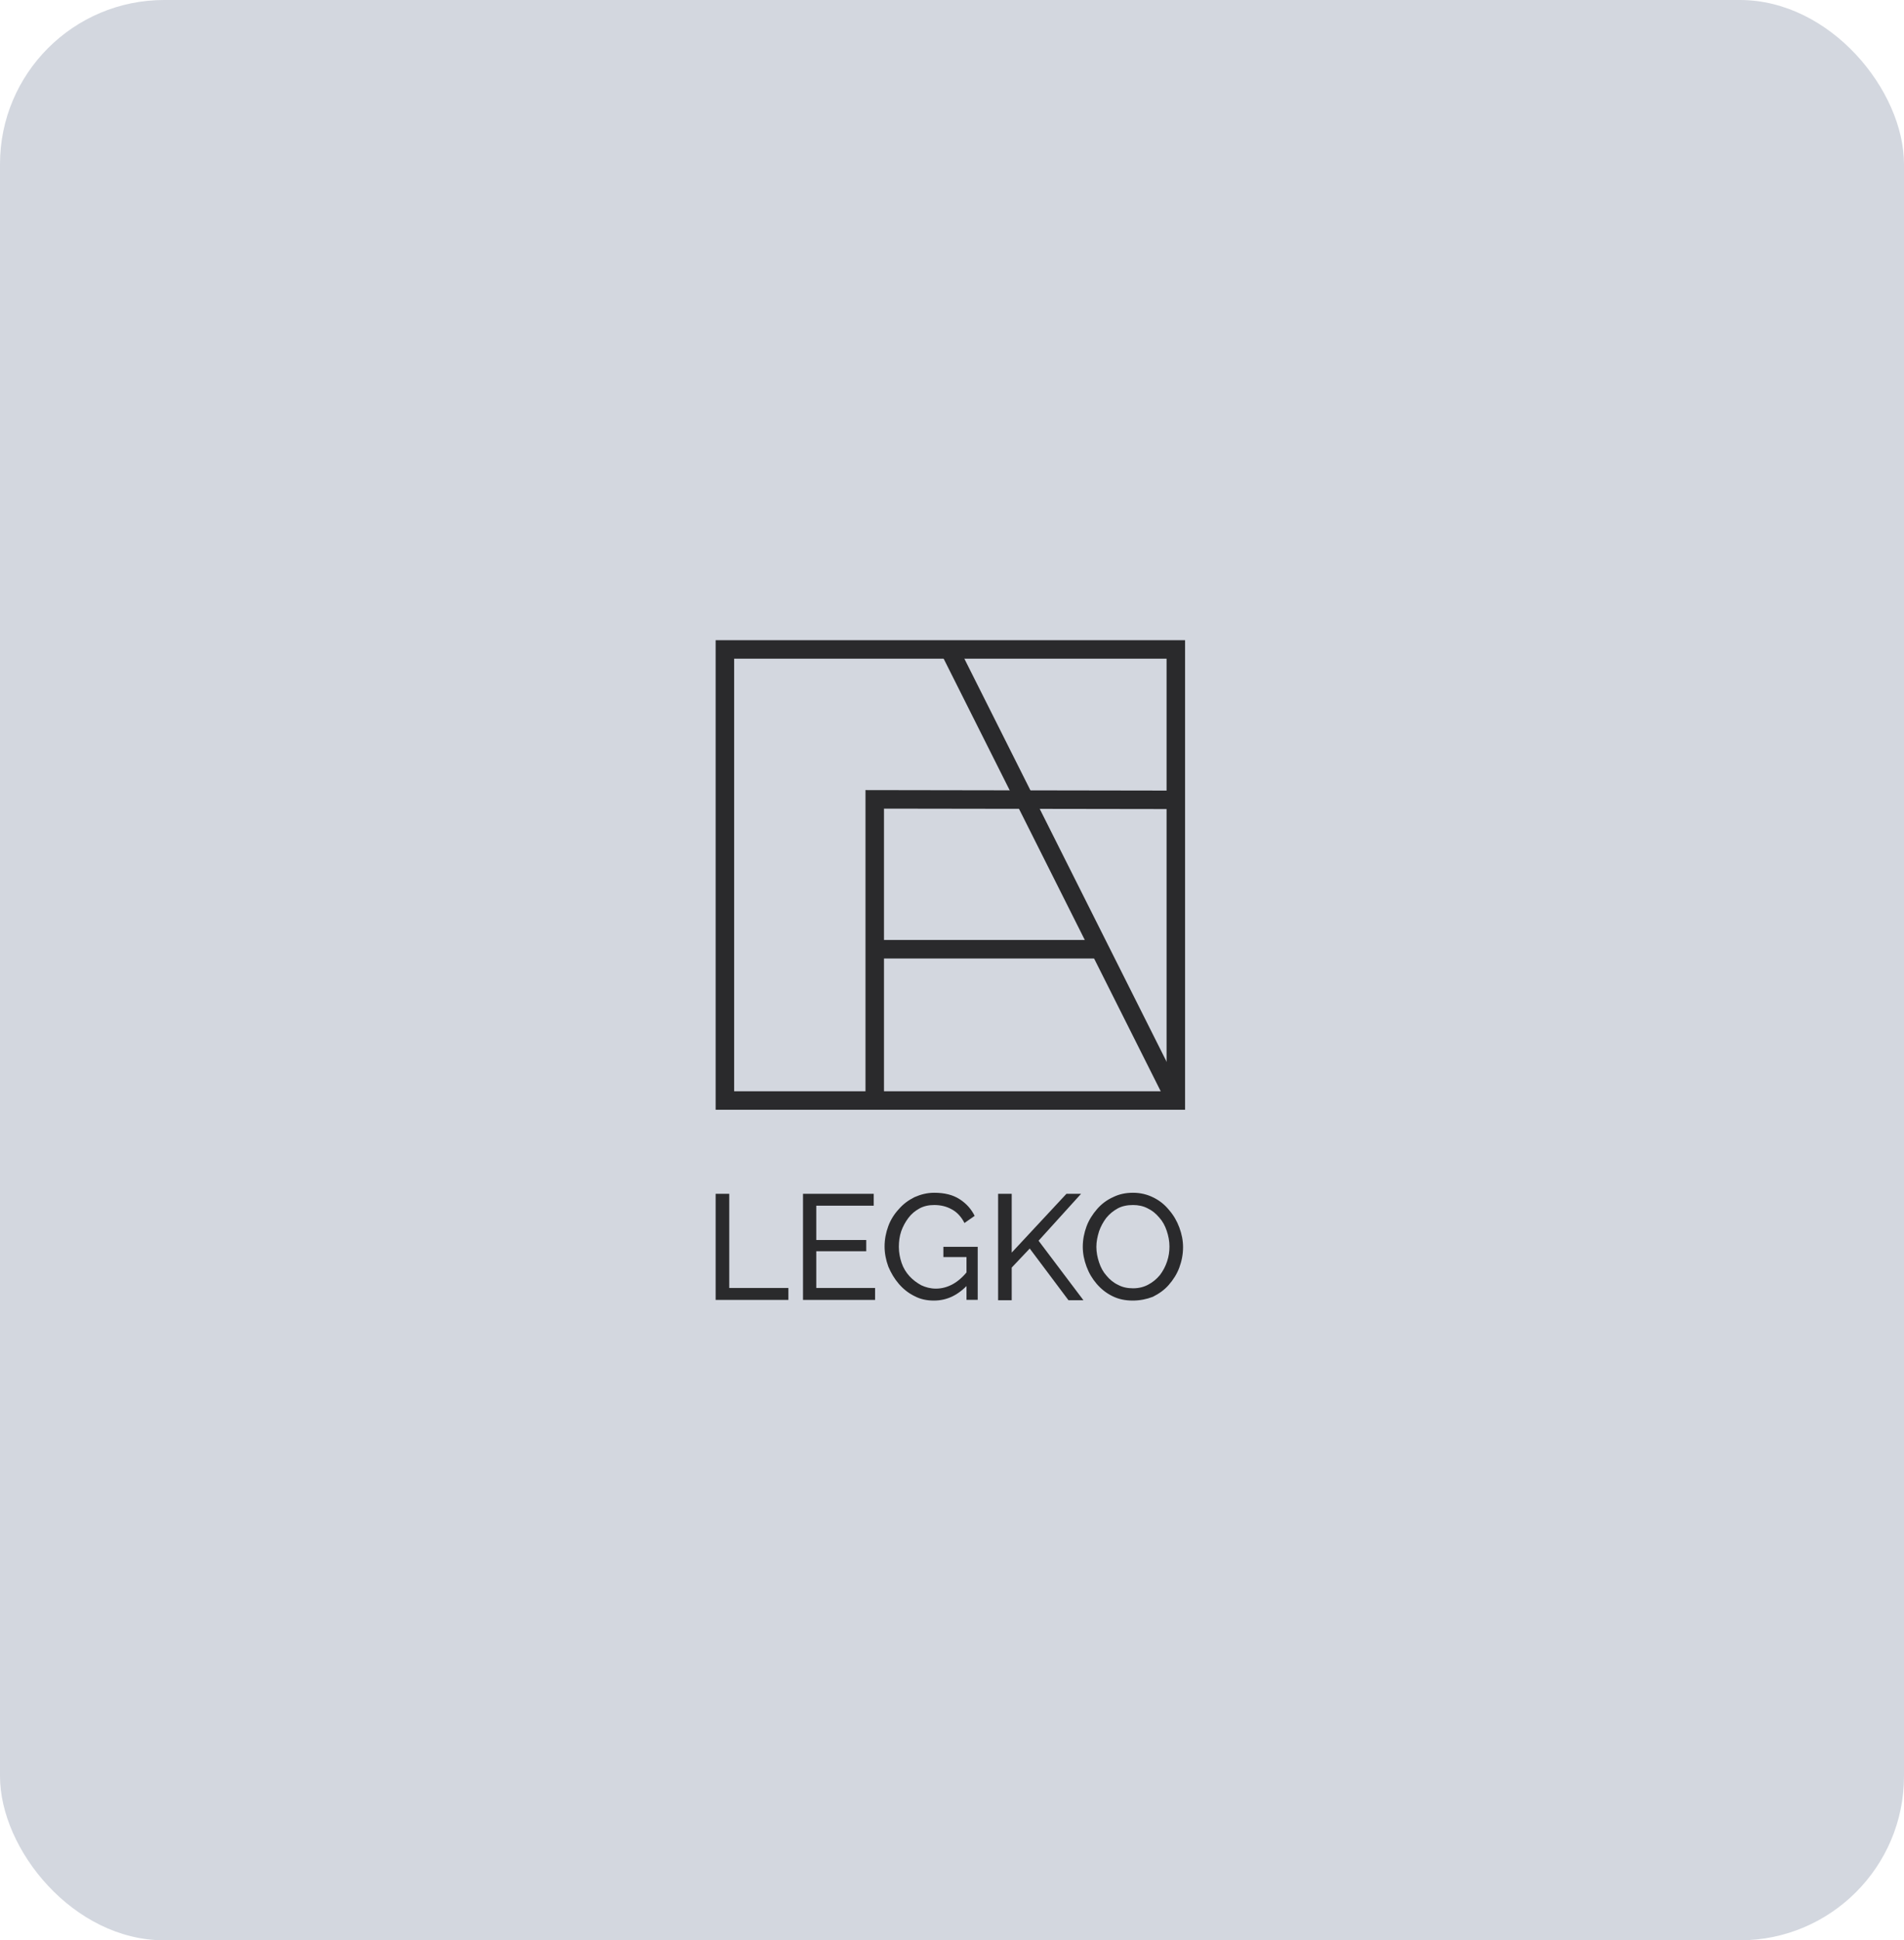 <svg width="580" height="591" viewBox="0 0 580 591" fill="none" xmlns="http://www.w3.org/2000/svg">
<rect width="580" height="591" rx="50" fill="#D3D7DF"/>
<path d="M361 338.021H218V195H361V338.021ZM223.635 332.392H355.364V200.629H223.635V332.392Z" fill="#2A2A2C"/>
<path d="M269.281 334.789H263.646V240.653L358.181 240.804V246.433L269.281 246.299V334.789Z" fill="#2A2A2C"/>
<path d="M334.37 286.305H266.463V291.95H334.37V286.305Z" fill="#2A2A2C"/>
<path d="M291.702 196.519L286.665 199.047L355.617 336.448L360.654 333.918L291.702 196.519Z" fill="#2A2A2C"/>
<path d="M218 395.938V363.622H222.142V392.303H240.16V395.938H218Z" fill="#2A2A2C"/>
<path d="M266.567 392.303V395.938H244.614V363.622H266.153V367.24H248.653V377.694H263.875V381.112H248.653V392.303H266.567Z" fill="#2A2A2C"/>
<path d="M284.476 396.139C282.302 396.139 280.334 395.72 278.574 394.781C276.71 393.86 275.157 392.62 273.81 391.062C272.463 389.504 271.428 387.745 270.601 385.785C269.876 383.808 269.462 381.747 269.462 379.67C269.462 377.492 269.876 375.415 270.601 373.455C271.324 371.478 272.463 369.719 273.81 368.278C275.157 366.72 276.71 365.581 278.574 364.643C280.438 363.822 282.405 363.302 284.58 363.302C287.686 363.302 290.275 363.922 292.346 365.279C294.417 366.619 295.866 368.278 296.901 370.339L293.796 372.516C292.863 370.657 291.518 369.199 289.964 368.378C288.307 367.44 286.547 367.038 284.58 367.038C282.922 367.038 281.473 367.34 280.126 368.06C278.781 368.797 277.643 369.719 276.71 370.975C275.778 372.215 275.053 373.555 274.535 375.013C274.018 376.554 273.81 378.112 273.81 379.771C273.81 381.53 274.122 383.088 274.639 384.646C275.157 386.187 275.984 387.544 277.021 388.683C278.056 389.822 279.299 390.744 280.644 391.481C281.991 392.101 283.441 392.503 285.098 392.503C286.962 392.503 288.723 392 290.379 391.062C292.036 390.124 293.588 388.683 295.143 386.707V390.962C291.932 394.48 288.515 396.139 284.476 396.139ZM294.314 382.887H287.376V379.771H297.834V395.921H294.417V382.887H294.314Z" fill="#2A2A2C"/>
<path d="M304.047 395.938V363.622H308.189V381.531L324.86 363.622H329.314L316.37 377.912L330.038 396.039H325.482L313.678 380.291L308.189 386.088V396.039H304.047V395.938Z" fill="#2A2A2C"/>
<path d="M345.058 396.139C342.781 396.139 340.71 395.72 338.846 394.781C336.982 393.86 335.429 392.62 334.082 391.062C332.737 389.504 331.7 387.745 330.977 385.785C330.252 383.808 329.838 381.848 329.838 379.771C329.838 377.593 330.252 375.532 330.977 373.555C331.7 371.595 332.839 369.836 334.186 368.278C335.533 366.72 337.189 365.48 339.054 364.643C340.918 363.721 342.884 363.302 345.162 363.302C347.44 363.302 349.512 363.822 351.376 364.76C353.239 365.681 354.793 366.921 356.139 368.58C357.485 370.138 358.52 371.897 359.246 373.874C359.971 375.834 360.385 377.81 360.385 379.871C360.385 382.049 359.971 384.127 359.246 386.087C358.52 388.064 357.381 389.822 356.036 391.364C354.69 392.922 353.033 394.061 351.169 394.999C349.305 395.72 347.234 396.139 345.058 396.139ZM333.978 379.771C333.978 381.429 334.29 382.987 334.808 384.529C335.325 386.087 336.05 387.444 337.086 388.583C338.019 389.722 339.26 390.744 340.606 391.364C341.953 392.101 343.506 392.402 345.162 392.402C346.923 392.402 348.477 392 349.822 391.263C351.169 390.543 352.308 389.605 353.343 388.365C354.276 387.125 354.999 385.785 355.517 384.227C356.036 382.669 356.242 381.228 356.242 379.67C356.242 378.012 355.932 376.454 355.415 374.912C354.897 373.354 354.172 371.997 353.137 370.858C352.1 369.618 350.961 368.697 349.616 368.06C348.269 367.34 346.717 367.038 345.162 367.038C343.402 367.038 341.849 367.34 340.502 368.06C339.157 368.797 338.018 369.719 336.982 370.975C336.05 372.215 335.325 373.555 334.808 375.013C334.29 376.671 333.978 378.213 333.978 379.771Z" fill="#2A2A2C"/>
</svg>

